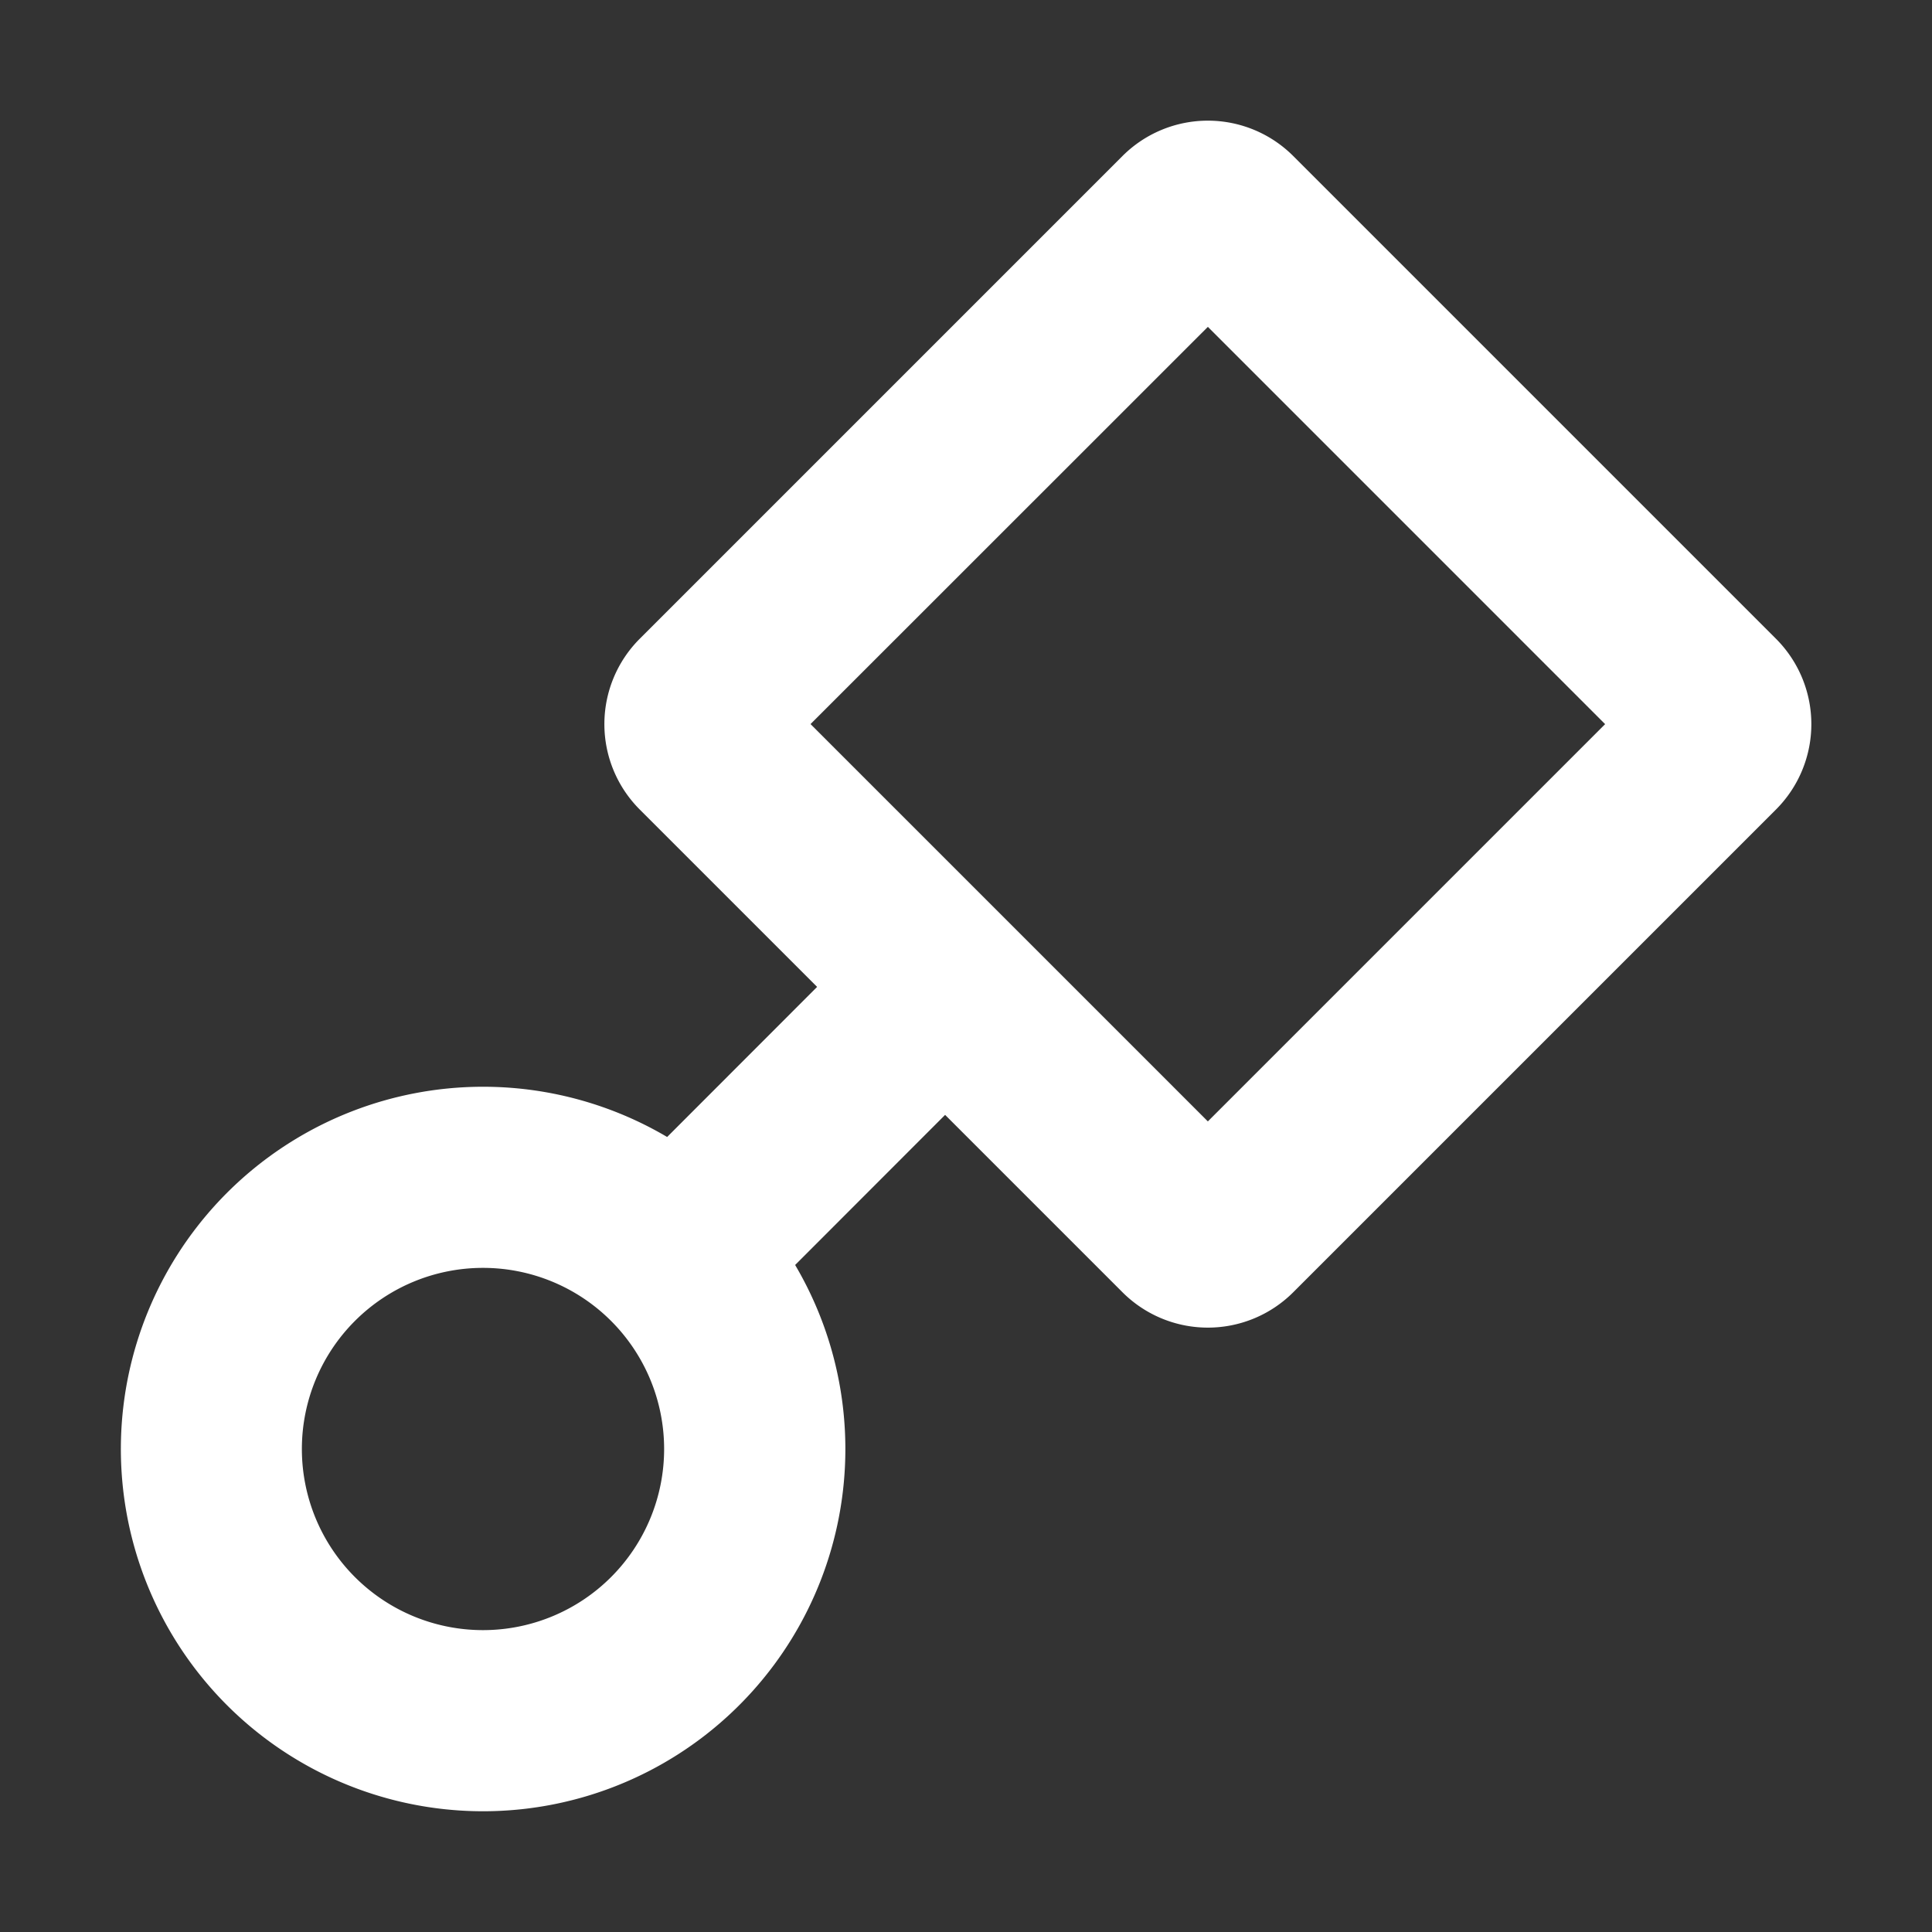<svg xmlns="http://www.w3.org/2000/svg" viewBox="0 0 16 16" fill="white">
    <rect x="0" y="0" width="16" height="16" fill="#333333" stroke="none"/>
    <path fill-rule="evenodd" d="m6.712 5.997 3.291-3.29 3.29 3.29-3.29 3.29-3.29-3.29Zm2.584-4.705a1 1 0 0 1 1.414 0l3.998 3.998a1 1 0 0 1 0 1.414l-3.998 3.998a1 1 0 0 1-1.414 0L7.827 9.233l-1.242 1.243a3 3 0 1 1-1.06-1.06l1.242-1.243-1.469-1.469a1 1 0 0 1 0-1.414l3.998-3.998ZM4 13.5a1.5 1.5 0 1 0 0-3 1.5 1.5 0 0 0 0 3Z"/>
</svg>
